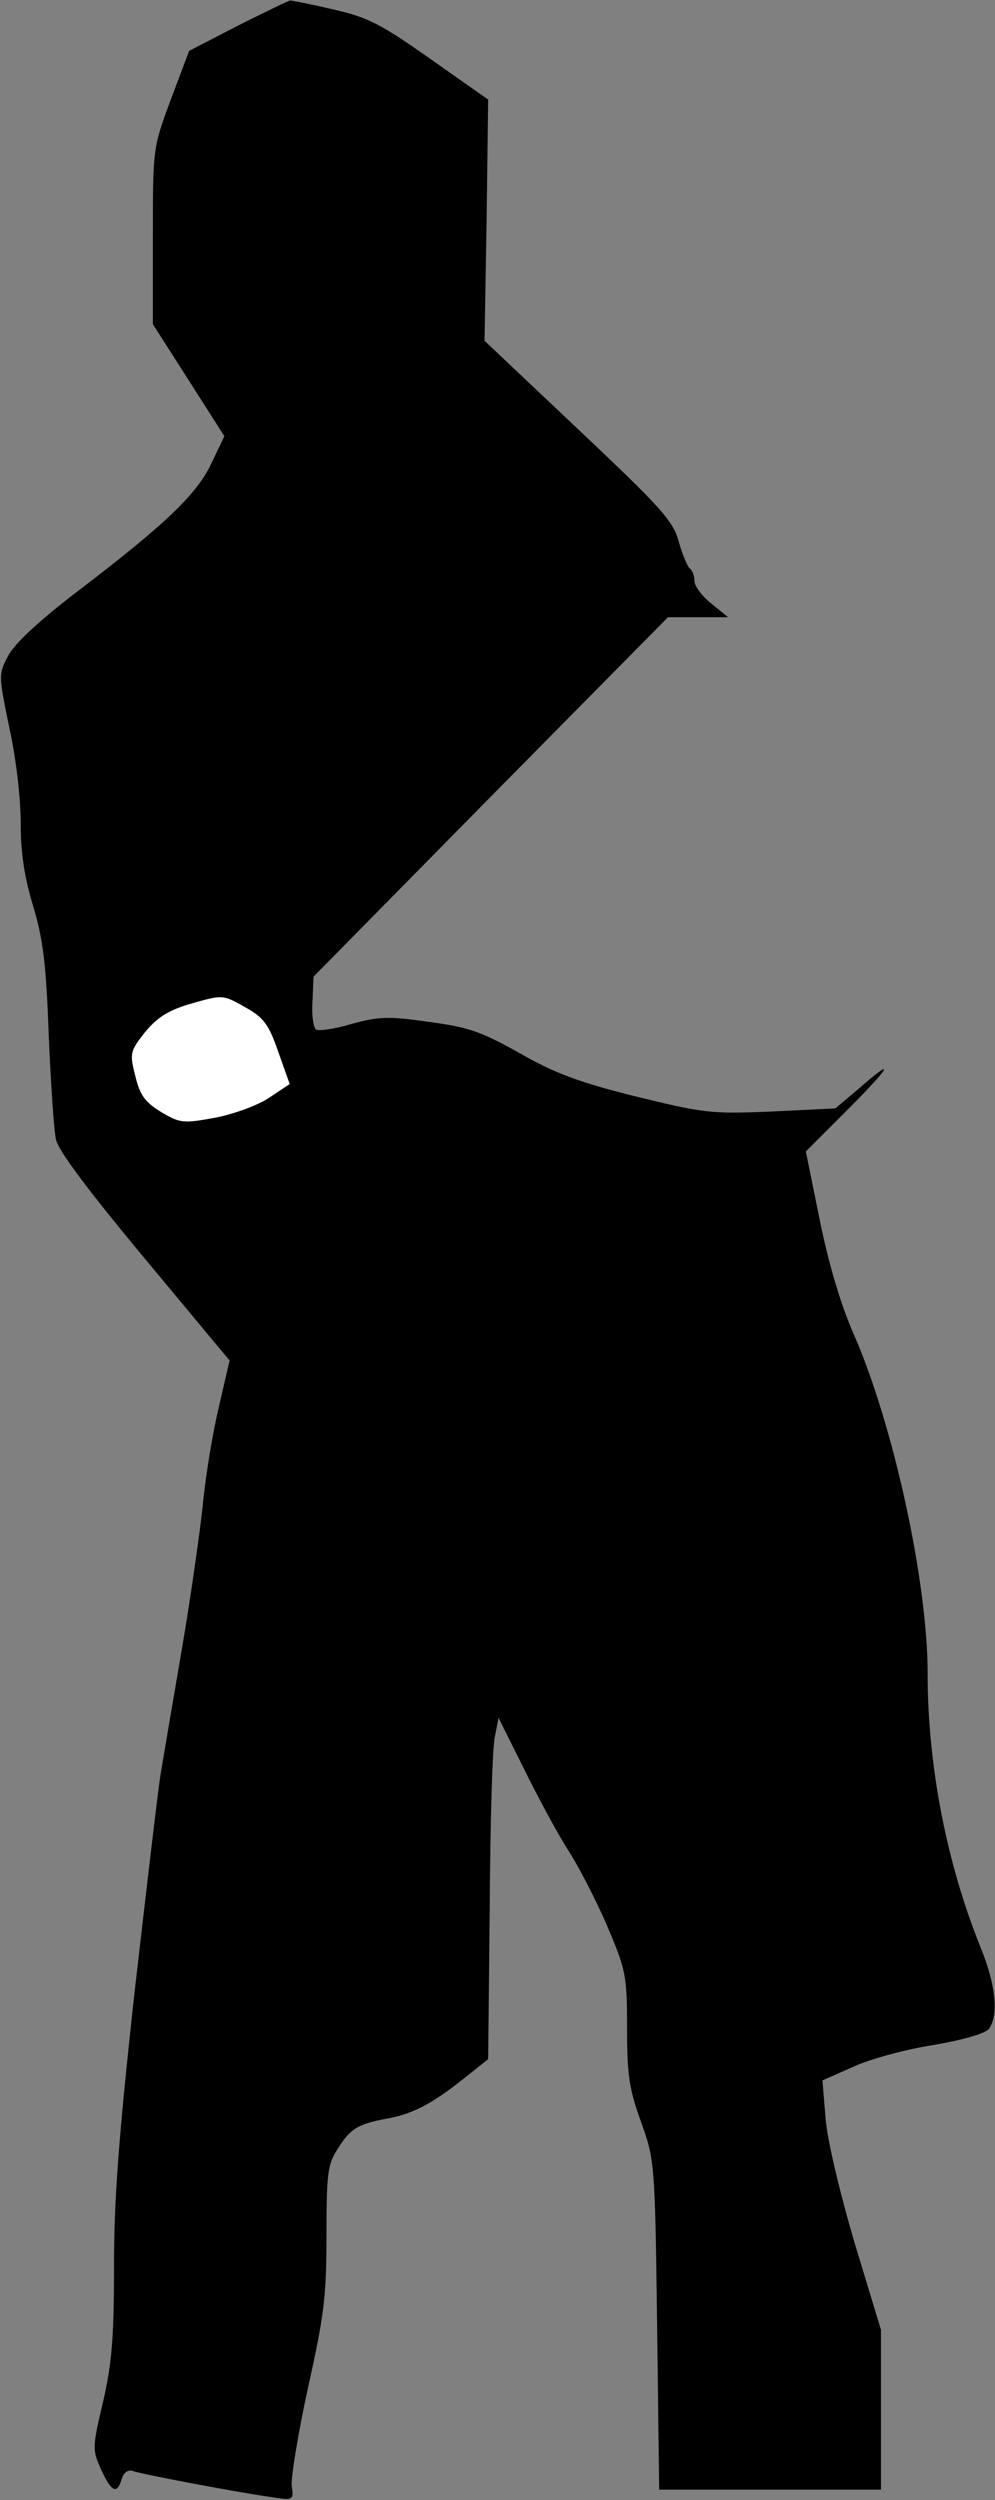 <?xml version="1.0" standalone="no"?>
<!DOCTYPE svg PUBLIC "-//W3C//DTD SVG 20010904//EN"
 "http://www.w3.org/TR/2001/REC-SVG-20010904/DTD/svg10.dtd">
<svg version="1.0" xmlns="http://www.w3.org/2000/svg"
 width="192pt" height="482pt" viewBox="0 0 192 482"
 preserveAspectRatio="xMidYMid meet">
<rect x="0" y="0" width="192" height="482" fill="#808080" stroke="none"/>
<g transform="translate(0,482) scale(0.1,-0.1)"
fill="#000000" stroke="none">
<path fill="#000000" stroke="none" d="M460 4771 l-95 -49 -35 -93 c-35 -94
-35 -94 -35 -264 l0 -170 69 -108 69 -108 -24 -50 c-27 -60 -89 -119 -254
-245 -78 -59 -127 -105 -139 -128 -19 -36 -19 -37 2 -139 13 -58 22 -137 22
-184 0 -58 7 -104 24 -160 19 -64 25 -109 30 -248 4 -93 10 -184 14 -202 4
-21 66 -103 171 -229 l164 -197 -21 -91 c-12 -50 -26 -136 -31 -191 -6 -55
-24 -181 -41 -280 -17 -99 -35 -205 -40 -235 -5 -30 -27 -219 -50 -418 -31
-281 -40 -402 -40 -532 0 -136 -4 -186 -21 -260 -21 -89 -21 -93 -4 -131 20
-44 31 -49 40 -18 4 12 12 18 21 15 16 -6 201 -41 265 -50 45 -7 46 -7 42 21
-2 15 12 100 31 188 31 139 36 176 36 293 0 119 2 139 21 168 24 39 39 49 94
59 50 9 86 27 148 76 l49 39 3 293 c1 160 5 309 10 329 l7 36 48 -96 c26 -53
64 -124 85 -157 21 -32 56 -100 77 -149 36 -85 38 -95 38 -196 0 -90 4 -118
27 -181 26 -73 27 -77 31 -391 l4 -318 214 0 214 0 0 154 0 154 -51 168 c-29
99 -53 199 -56 241 l-6 72 59 26 c32 15 102 34 154 42 58 10 100 22 108 31 19
25 14 83 -14 153 -67 164 -104 354 -104 533 0 175 -65 475 -141 650 -26 58
-50 139 -67 223 l-27 133 80 80 c85 85 95 105 22 41 l-45 -38 -123 -6 c-117
-5 -131 -3 -262 29 -109 27 -157 45 -225 84 -75 42 -100 50 -176 60 -76 11
-96 10 -147 -4 -33 -10 -64 -14 -69 -11 -5 3 -9 28 -7 54 l2 48 342 347 342
346 58 0 58 0 -32 26 c-18 14 -33 34 -33 44 0 10 -4 21 -9 24 -4 3 -14 26 -21
51 -11 41 -34 66 -194 217 l-181 171 4 232 3 233 -111 78 c-98 69 -122 81
-189 96 -42 10 -79 17 -82 17 -3 0 -48 -22 -100 -48z"/>
<path fill="#ffffff" stroke="none" d="M475 2877 c34 -19 44 -33 62 -85 l22
-62 -39 -26 c-22 -15 -69 -32 -105 -39 -61 -11 -67 -11 -104 11 -31 19 -41 32
-50 70 -11 43 -10 47 18 83 23 28 44 42 83 54 69 20 67 20 113 -6z"/>
</g>
</svg>
